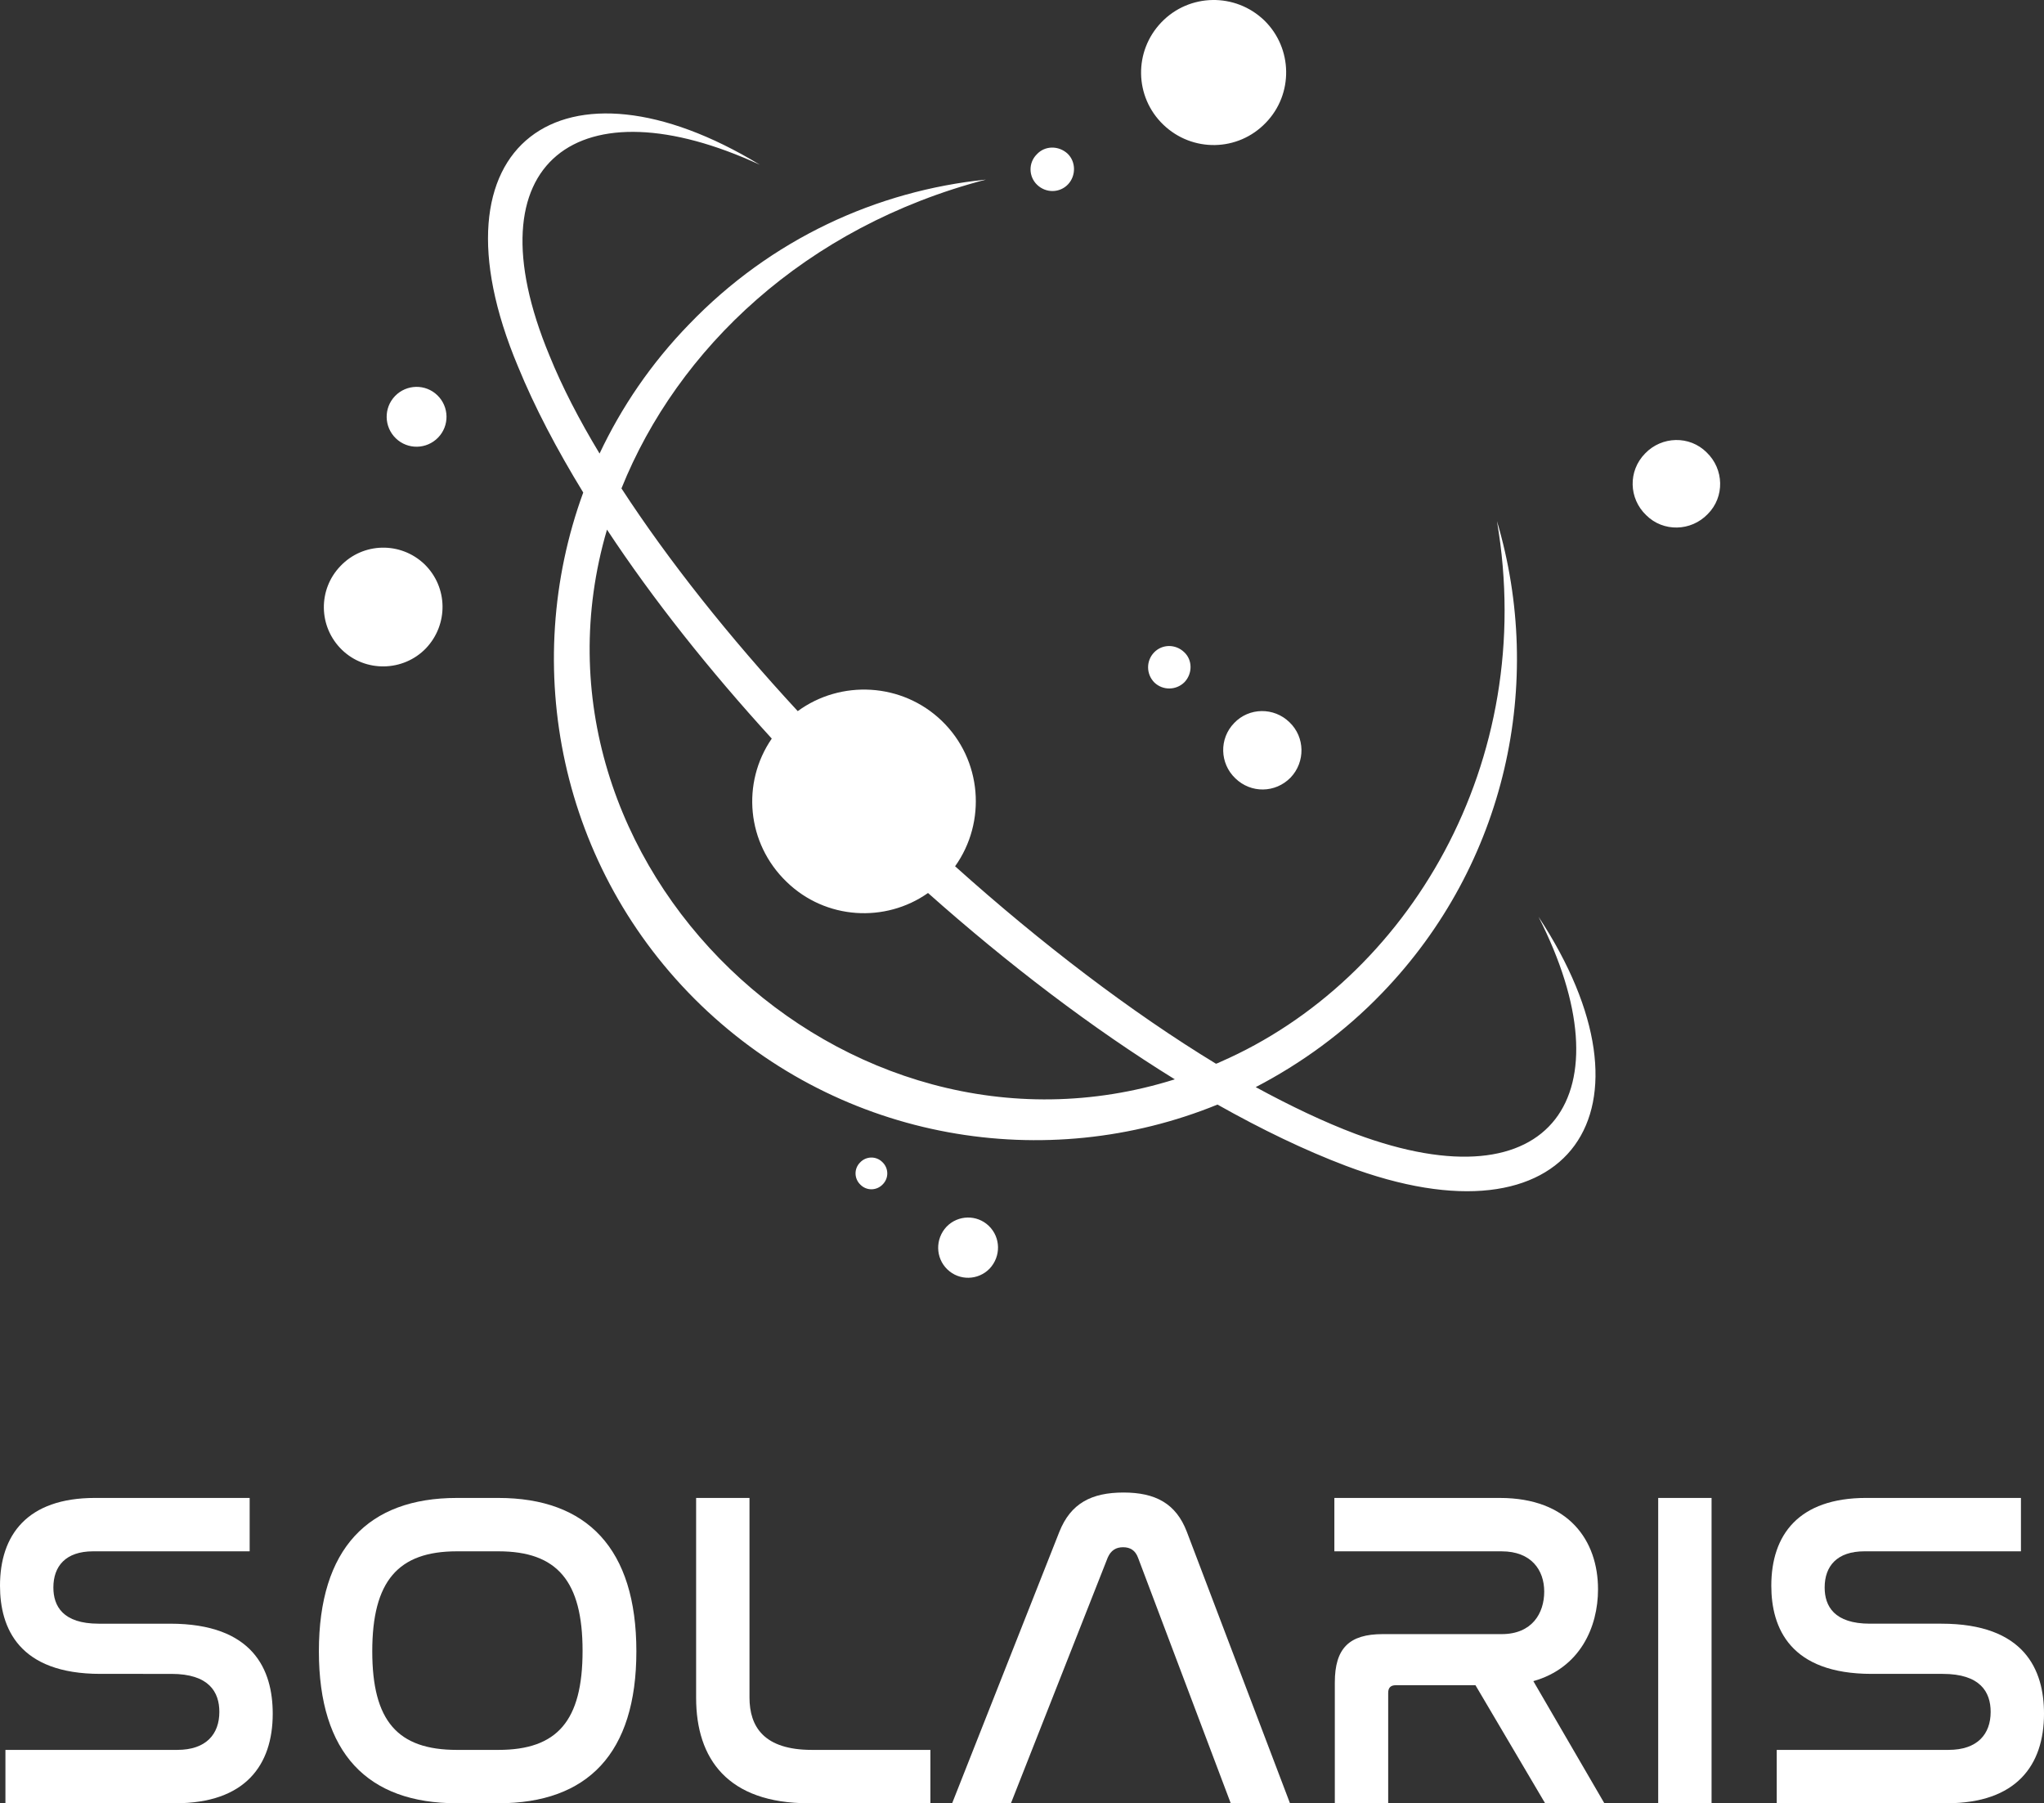 <?xml version="1.0" encoding="utf-8"?>
<!-- Generator: Adobe Illustrator 28.0.0, SVG Export Plug-In . SVG Version: 6.00 Build 0)  -->
<svg version="1.1" id="Layer_1" xmlns="http://www.w3.org/2000/svg" xmlns:xlink="http://www.w3.org/1999/xlink" x="0px" y="0px"
	 viewBox="0 0 168.336 148.493" style="enable-background:new 0 0 168.336 148.493;" xml:space="preserve">
<rect x="0" y="0" width="168.336" height="148.493" fill="#333333" stroke="none"/>
<style type="text/css">
	.st0{fill-rule:evenodd;clip-rule:evenodd;fill:#FFFFFF;}
	.st1{fill:#FFFFFF;}
</style>
<g>
	<path class="st0" d="M51.181,40.22c4.615-11.492,15.13-21.548,30.015-25.43
		C72.21,15.707,63.499,19.681,56.744,26.711c-3.118,3.209-5.563,6.816-7.366,10.637
		c-1.681-2.781-3.087-5.502-4.126-8.069c-6.694-16.108,2.506-22.557,17.33-15.71
		c-16.138-9.811-27.661-1.834-19.928,16.597c1.375,3.362,3.209,6.847,5.379,10.392
		c-5.227,14.304-1.956,30.962,9.689,42.21c11.676,11.248,28.456,13.938,42.546,8.191
		c3.637,2.048,7.183,3.759,10.575,5.043c18.706,7.061,26.255-4.738,15.863-20.509
		c7.397,14.549,1.284,23.963-15.068,17.88c-2.598-0.978-5.349-2.292-8.222-3.851
		c3.759-1.956,7.305-4.524,10.392-7.733c10.3-10.667,13.418-25.613,9.475-38.879
		c3.393,19.867-7.305,37.778-22.771,44.533c-0.122,0.061-0.245,0.122-0.367,0.153
		c-6.938-4.218-14.365-9.872-21.487-16.26c2.598-3.637,2.231-8.772-1.1-11.981
		c-3.27-3.148-8.314-3.393-11.859-0.795
		C60.075,52.477,55.063,46.181,51.181,40.22L51.181,40.22z M70.834,95.726
		c0.489-0.52,1.314-0.55,1.834-0.031c0.52,0.489,0.55,1.314,0.031,1.834
		c-0.489,0.52-1.314,0.55-1.834,0.031C70.345,97.071,70.315,96.246,70.834,95.726
		L70.834,95.726z M32.536,32.61c0.948-0.978,2.506-1.009,3.484-0.061
		c0.978,0.947,1.009,2.506,0.061,3.484c-0.948,0.978-2.506,1.009-3.484,0.061
		C31.619,35.147,31.589,33.588,32.536,32.61L32.536,32.61z M85.383,12.712
		c0.672-0.734,1.803-0.734,2.537-0.061c0.703,0.672,0.703,1.834,0.031,2.537
		c-0.672,0.703-1.803,0.734-2.537,0.031C84.711,14.546,84.68,13.415,85.383,12.712
		L85.383,12.712z M95.042,53.73c0.672-0.703,1.773-0.703,2.476-0.031
		c0.703,0.642,0.703,1.773,0.031,2.476c-0.672,0.672-1.773,0.703-2.476,0.031
		C94.4,55.533,94.369,54.433,95.042,53.73L95.042,53.73z M77.956,101.014
		c0.948-0.978,2.506-1.009,3.484-0.061c0.978,0.947,1.009,2.506,0.061,3.515
		c-0.948,0.978-2.506,1.009-3.484,0.061
		C77.039,103.581,77.008,102.023,77.956,101.014L77.956,101.014z M101.644,59.537
		c1.223-1.284,3.27-1.314,4.554-0.061c1.284,1.223,1.314,3.27,0.092,4.554
		c-1.253,1.284-3.27,1.314-4.554,0.061
		C100.452,62.869,100.39,60.821,101.644,59.537L101.644,59.537z M135.479,37.347
		c1.375-1.437,3.668-1.498,5.074-0.092c1.437,1.375,1.498,3.668,0.092,5.074
		c-1.375,1.437-3.668,1.498-5.074,0.092
		C134.134,41.046,134.073,38.784,135.479,37.347L135.479,37.347z M95.653,1.831
		c2.292-2.384,6.082-2.445,8.466-0.153c2.354,2.292,2.415,6.082,0.122,8.436
		c-2.292,2.384-6.052,2.445-8.436,0.153C93.422,7.975,93.36,4.215,95.653,1.831
		L95.653,1.831z M28.043,46.608c1.864-1.956,4.952-2.017,6.908-0.153
		c1.956,1.895,1.987,4.982,0.122,6.938c-1.864,1.926-4.982,1.987-6.908,0.122
		C26.21,51.621,26.179,48.534,28.043,46.608L28.043,46.608z M76.428,73.536
		c-3.515,2.476-8.436,2.201-11.645-0.917c-3.301-3.179-3.729-8.161-1.223-11.798
		c-5.135-5.624-9.781-11.462-13.571-17.208
		c-8.069,27.508,19.47,53.855,46.764,45.267
		C89.968,84.692,83.03,79.405,76.428,73.536L76.428,73.536z"/>
	<path class="st1" d="M20.561,123.352v4.395H7.673c-2.272,0-3.277,1.23-3.277,2.98
		c0,1.527,0.782,2.979,3.725,2.979h5.885c6.854,0,8.455,3.8,8.455,7.412
		c0,4.246-2.272,7.375-8.008,7.375H0.447v-4.395h14.154
		c2.384,0,3.464-1.304,3.464-3.129c0-1.639-0.857-3.129-3.948-3.129H8.269
		C1.564,137.841,0,134.079,0,130.578c0-4.172,2.235-7.227,7.822-7.227H20.561z"/>
	<path class="st1" d="M41.049,123.352c7.3,0,11.36,4.172,11.36,12.627
		c0,8.418-4.022,12.515-11.36,12.515h-3.427c-7.338,0-11.36-4.097-11.36-12.515
		c0-8.455,4.06-12.627,11.36-12.627H41.049z M37.623,127.747
		c-4.842,0-6.965,2.459-6.965,8.232c0,5.736,2.086,8.12,6.965,8.12h3.427
		c4.842,0,6.928-2.384,6.928-8.157c0-5.736-2.086-8.195-6.928-8.195H37.623z"/>
	<path class="st1" d="M61.725,123.352v16.426c0,2.421,1.192,4.321,5.14,4.321h9.759v4.395
		H66.604c-6.667,0-9.274-3.65-9.274-8.679v-16.463H61.725z"/>
	<path class="st1" d="M83.257,148.493h-4.842l8.828-22.348
		c0.931-2.346,2.645-3.24,5.289-3.24c2.607,0,4.321,0.894,5.214,3.24
		l8.492,22.348h-4.879l-7.636-20.225c-0.224-0.596-0.633-0.857-1.229-0.857
		c-0.596,0-1.006,0.261-1.267,0.857L83.257,148.493z"/>
	<path class="st1" d="M123.524,123.352c5.662,0,8.083,3.501,8.083,7.524
		c0,3.129-1.49,6.48-5.326,7.561l5.848,10.057h-4.879l-5.736-9.721h-6.555
		c-0.41,0-0.633,0.186-0.633,0.633v9.088h-4.395v-9.944
		c0-2.831,1.192-3.985,3.948-3.985h9.796c2.495,0,3.501-1.714,3.501-3.502
		c0-1.787-1.08-3.315-3.501-3.315h-13.782v-4.395H123.524z"/>
	<path class="st1" d="M140.958,123.352v25.142h-4.395v-25.142H140.958z"/>
	<path class="st1" d="M166.437,123.352v4.395h-12.888c-2.272,0-3.277,1.23-3.277,2.98
		c0,1.527,0.782,2.979,3.725,2.979h5.885c6.854,0,8.455,3.8,8.455,7.412
		c0,4.246-2.272,7.375-8.008,7.375h-14.004v-4.395h14.154
		c2.384,0,3.464-1.304,3.464-3.129c0-1.639-0.857-3.129-3.948-3.129h-5.848
		c-6.705,0-8.269-3.762-8.269-7.263c0-4.172,2.235-7.227,7.822-7.227H166.437z"/>
</g>
</svg>
